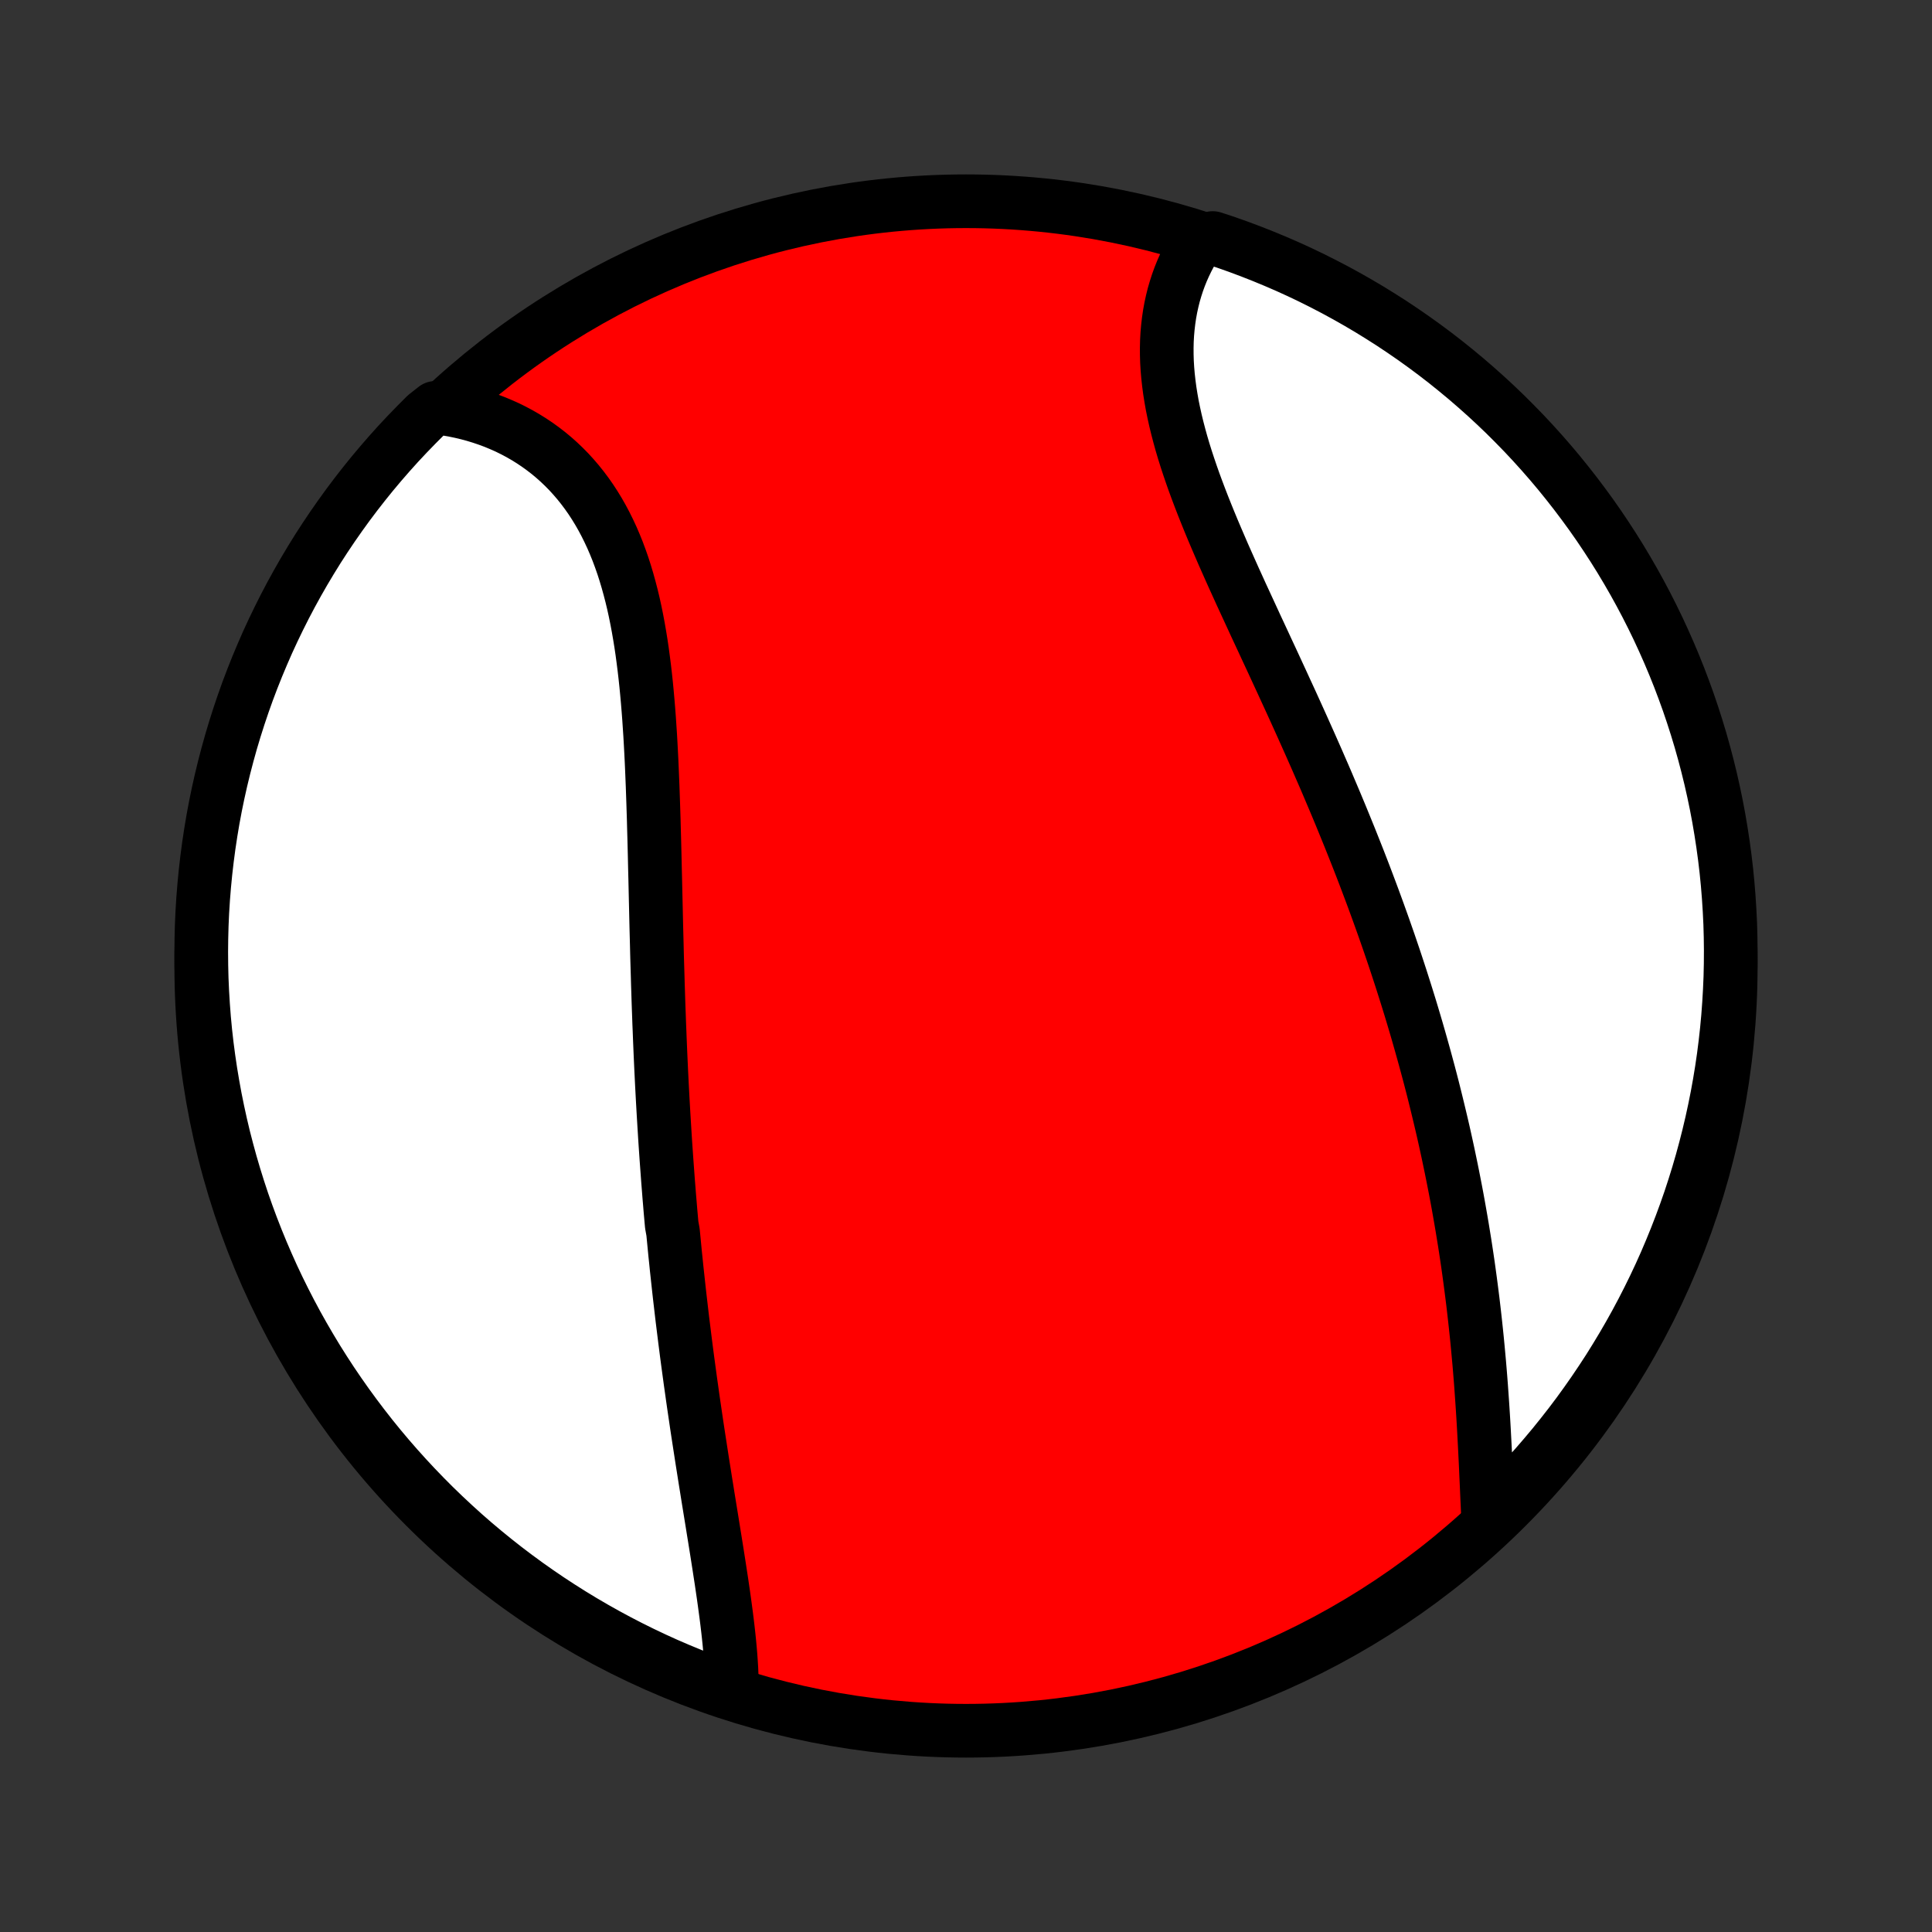 <?xml version="1.0" encoding="utf-8" standalone="no"?>
<!DOCTYPE svg PUBLIC "-//W3C//DTD SVG 1.1//EN"
  "http://www.w3.org/Graphics/SVG/1.1/DTD/svg11.dtd">
<!-- Created with matplotlib (http://matplotlib.org/) -->
<svg height="72pt" version="1.1" viewBox="0 0 72 72" width="72pt" xmlns="http://www.w3.org/2000/svg" xmlns:xlink="http://www.w3.org/1999/xlink">
 <rect x="0" y="0" width="72" height="72" fill="#333333" stroke="none"/>
 <defs>
  <style type="text/css">
*{stroke-linecap:butt;stroke-linejoin:round;}
  </style>
 </defs>
 <g id="figure_1">
  <g id="patch_1">
   <path d="
M0 72
L72 72
L72 0
L0 0
z
" style="fill:none;"/>
  </g>
  <g id="axes_1">
   <g id="PatchCollection_1">
    <defs>
     <path d="
M36 -7.5
C43.558 -7.5 50.808 -10.503 56.153 -15.848
C61.497 -21.192 64.5 -28.442 64.5 -36
C64.5 -43.558 61.497 -50.808 56.153 -56.153
C50.808 -61.497 43.558 -64.5 36 -64.5
C28.442 -64.5 21.192 -61.497 15.848 -56.153
C10.503 -50.808 7.5 -43.558 7.5 -36
C7.5 -28.442 10.503 -21.192 15.848 -15.848
C21.192 -10.503 28.442 -7.5 36 -7.5
z
" id="C0_0_a811fe30f3"/>
     <path d="
M27.276 -9.097
L27.273 -9.333
L27.266 -9.571
L27.256 -9.811
L27.241 -10.053
L27.224 -10.298
L27.203 -10.544
L27.18 -10.792
L27.154 -11.042
L27.126 -11.294
L27.096 -11.547
L27.064 -11.801
L27.03 -12.056
L26.995 -12.313
L26.959 -12.57
L26.921 -12.829
L26.883 -13.088
L26.843 -13.348
L26.803 -13.609
L26.762 -13.871
L26.721 -14.133
L26.679 -14.395
L26.637 -14.658
L26.594 -14.922
L26.552 -15.185
L26.509 -15.45
L26.466 -15.714
L26.423 -15.979
L26.38 -16.243
L26.338 -16.508
L26.295 -16.773
L26.253 -17.038
L26.211 -17.304
L26.169 -17.569
L26.128 -17.834
L26.087 -18.1
L26.046 -18.365
L26.005 -18.631
L25.965 -18.896
L25.926 -19.162
L25.887 -19.427
L25.848 -19.692
L25.81 -19.958
L25.773 -20.223
L25.735 -20.489
L25.699 -20.754
L25.663 -21.019
L25.627 -21.285
L25.592 -21.55
L25.558 -21.816
L25.524 -22.081
L25.491 -22.347
L25.458 -22.613
L25.425 -22.879
L25.394 -23.145
L25.363 -23.411
L25.332 -23.677
L25.302 -23.944
L25.273 -24.21
L25.244 -24.477
L25.215 -24.744
L25.188 -25.012
L25.16 -25.279
L25.134 -25.547
L25.108 -25.816
L25.082 -26.084
L25.033 -26.354
L25.009 -26.623
L24.985 -26.893
L24.963 -27.164
L24.94 -27.434
L24.919 -27.706
L24.897 -27.978
L24.877 -28.251
L24.857 -28.524
L24.837 -28.798
L24.818 -29.072
L24.799 -29.347
L24.781 -29.623
L24.764 -29.9
L24.747 -30.177
L24.73 -30.455
L24.714 -30.734
L24.698 -31.014
L24.683 -31.295
L24.668 -31.576
L24.654 -31.859
L24.64 -32.142
L24.627 -32.426
L24.614 -32.712
L24.602 -32.998
L24.59 -33.285
L24.579 -33.574
L24.567 -33.863
L24.557 -34.154
L24.546 -34.445
L24.536 -34.738
L24.527 -35.031
L24.517 -35.326
L24.509 -35.622
L24.5 -35.919
L24.491 -36.217
L24.483 -36.516
L24.476 -36.817
L24.468 -37.118
L24.46 -37.42
L24.453 -37.724
L24.446 -38.029
L24.439 -38.334
L24.432 -38.641
L24.425 -38.949
L24.418 -39.257
L24.41 -39.567
L24.403 -39.877
L24.396 -40.189
L24.388 -40.501
L24.38 -40.814
L24.371 -41.127
L24.363 -41.442
L24.353 -41.757
L24.343 -42.072
L24.332 -42.388
L24.321 -42.704
L24.308 -43.02
L24.295 -43.337
L24.281 -43.654
L24.265 -43.97
L24.248 -44.287
L24.23 -44.603
L24.209 -44.919
L24.188 -45.234
L24.164 -45.549
L24.138 -45.863
L24.11 -46.176
L24.08 -46.488
L24.047 -46.798
L24.011 -47.108
L23.972 -47.415
L23.931 -47.721
L23.886 -48.025
L23.837 -48.327
L23.785 -48.626
L23.729 -48.923
L23.669 -49.218
L23.605 -49.509
L23.536 -49.797
L23.462 -50.082
L23.384 -50.363
L23.301 -50.641
L23.213 -50.915
L23.119 -51.184
L23.02 -51.45
L22.915 -51.71
L22.805 -51.966
L22.688 -52.217
L22.566 -52.463
L22.438 -52.704
L22.304 -52.939
L22.164 -53.168
L22.018 -53.392
L21.865 -53.61
L21.707 -53.821
L21.543 -54.026
L21.372 -54.225
L21.196 -54.418
L21.014 -54.603
L20.826 -54.782
L20.633 -54.954
L20.434 -55.119
L20.229 -55.277
L20.02 -55.428
L19.805 -55.572
L19.586 -55.708
L19.362 -55.837
L19.133 -55.959
L18.901 -56.073
L18.663 -56.179
L18.422 -56.279
L18.177 -56.37
L17.929 -56.454
L17.677 -56.531
L17.422 -56.6
L17.164 -56.661
L16.903 -56.715
L16.639 -56.761
L16.221 -56.799
L15.865 -56.519
L15.517 -56.17
L15.174 -55.816
L14.837 -55.456
L14.507 -55.089
L14.184 -54.717
L13.867 -54.339
L13.557 -53.955
L13.254 -53.566
L12.958 -53.172
L12.669 -52.772
L12.387 -52.368
L12.112 -51.958
L11.844 -51.544
L11.584 -51.124
L11.331 -50.7
L11.086 -50.272
L10.848 -49.839
L10.618 -49.402
L10.396 -48.961
L10.181 -48.516
L9.974 -48.068
L9.776 -47.615
L9.585 -47.159
L9.402 -46.7
L9.227 -46.237
L9.061 -45.771
L8.903 -45.303
L8.753 -44.831
L8.611 -44.357
L8.478 -43.88
L8.353 -43.401
L8.236 -42.919
L8.128 -42.436
L8.028 -41.95
L7.937 -41.463
L7.855 -40.974
L7.781 -40.483
L7.716 -39.992
L7.659 -39.498
L7.611 -39.004
L7.571 -38.509
L7.54 -38.013
L7.518 -37.517
L7.505 -37.02
L7.5 -36.523
L7.504 -36.025
L7.516 -35.528
L7.538 -35.031
L7.568 -34.534
L7.606 -34.037
L7.653 -33.541
L7.709 -33.046
L7.774 -32.552
L7.847 -32.059
L7.929 -31.567
L8.019 -31.076
L8.118 -30.587
L8.225 -30.099
L8.34 -29.614
L8.465 -29.13
L8.597 -28.648
L8.738 -28.169
L8.887 -27.692
L9.044 -27.217
L9.21 -26.745
L9.384 -26.276
L9.566 -25.81
L9.756 -25.347
L9.954 -24.887
L10.159 -24.431
L10.373 -23.978
L10.595 -23.529
L10.824 -23.084
L11.061 -22.642
L11.306 -22.205
L11.558 -21.772
L11.817 -21.343
L12.084 -20.919
L12.358 -20.499
L12.64 -20.084
L12.928 -19.674
L13.224 -19.269
L13.526 -18.869
L13.835 -18.474
L14.151 -18.084
L14.474 -17.7
L14.803 -17.322
L15.139 -16.949
L15.481 -16.582
L15.829 -16.221
L16.184 -15.865
L16.544 -15.517
L16.911 -15.174
L17.283 -14.837
L17.661 -14.507
L18.045 -14.184
L18.434 -13.867
L18.828 -13.557
L19.228 -13.254
L19.632 -12.958
L20.042 -12.669
L20.456 -12.387
L20.876 -12.112
L21.3 -11.844
L21.728 -11.584
L22.161 -11.331
L22.598 -11.086
L23.039 -10.848
L23.484 -10.618
L23.932 -10.396
L24.385 -10.181
L24.841 -9.974
L25.3 -9.776
L25.763 -9.585
L26.229 -9.402
L26.697 -9.227
z
" id="C0_1_ede25f363e"/>
     <path d="
M55.462 -15.345
L55.449 -15.615
L55.437 -15.886
L55.424 -16.16
L55.412 -16.435
L55.4 -16.711
L55.387 -16.989
L55.375 -17.267
L55.362 -17.547
L55.348 -17.827
L55.334 -18.108
L55.319 -18.39
L55.304 -18.673
L55.288 -18.955
L55.271 -19.238
L55.253 -19.522
L55.234 -19.805
L55.214 -20.089
L55.194 -20.372
L55.172 -20.656
L55.149 -20.939
L55.125 -21.223
L55.099 -21.506
L55.073 -21.789
L55.046 -22.071
L55.017 -22.354
L54.987 -22.636
L54.956 -22.917
L54.924 -23.198
L54.891 -23.479
L54.856 -23.759
L54.82 -24.04
L54.783 -24.319
L54.745 -24.598
L54.706 -24.877
L54.665 -25.155
L54.623 -25.433
L54.58 -25.71
L54.535 -25.987
L54.49 -26.263
L54.443 -26.539
L54.395 -26.814
L54.346 -27.09
L54.296 -27.364
L54.244 -27.639
L54.191 -27.912
L54.137 -28.186
L54.082 -28.459
L54.025 -28.732
L53.968 -29.005
L53.909 -29.277
L53.849 -29.549
L53.788 -29.821
L53.725 -30.093
L53.661 -30.364
L53.596 -30.635
L53.53 -30.906
L53.463 -31.177
L53.395 -31.448
L53.325 -31.719
L53.254 -31.99
L53.181 -32.261
L53.108 -32.531
L53.033 -32.802
L52.957 -33.073
L52.88 -33.344
L52.802 -33.615
L52.722 -33.886
L52.641 -34.158
L52.559 -34.43
L52.475 -34.702
L52.39 -34.974
L52.304 -35.246
L52.217 -35.519
L52.128 -35.792
L52.038 -36.065
L51.947 -36.339
L51.854 -36.613
L51.76 -36.888
L51.664 -37.163
L51.568 -37.438
L51.469 -37.715
L51.37 -37.991
L51.269 -38.268
L51.167 -38.546
L51.063 -38.824
L50.958 -39.103
L50.852 -39.383
L50.744 -39.663
L50.635 -39.944
L50.524 -40.225
L50.412 -40.507
L50.299 -40.79
L50.184 -41.073
L50.068 -41.357
L49.951 -41.642
L49.832 -41.928
L49.712 -42.214
L49.59 -42.501
L49.468 -42.789
L49.344 -43.078
L49.218 -43.367
L49.092 -43.657
L48.964 -43.947
L48.835 -44.239
L48.705 -44.53
L48.574 -44.823
L48.442 -45.116
L48.309 -45.41
L48.175 -45.705
L48.04 -46
L47.904 -46.295
L47.768 -46.592
L47.631 -46.888
L47.494 -47.185
L47.356 -47.483
L47.217 -47.781
L47.079 -48.079
L46.94 -48.378
L46.801 -48.676
L46.663 -48.976
L46.525 -49.275
L46.387 -49.574
L46.249 -49.873
L46.113 -50.173
L45.977 -50.472
L45.843 -50.771
L45.71 -51.07
L45.578 -51.368
L45.449 -51.667
L45.321 -51.965
L45.195 -52.262
L45.072 -52.559
L44.952 -52.855
L44.834 -53.151
L44.72 -53.445
L44.609 -53.739
L44.501 -54.032
L44.398 -54.324
L44.299 -54.615
L44.204 -54.904
L44.114 -55.192
L44.029 -55.479
L43.95 -55.765
L43.876 -56.048
L43.807 -56.331
L43.745 -56.611
L43.688 -56.889
L43.639 -57.166
L43.595 -57.441
L43.559 -57.713
L43.529 -57.983
L43.506 -58.251
L43.49 -58.516
L43.482 -58.778
L43.481 -59.038
L43.487 -59.295
L43.501 -59.55
L43.523 -59.801
L43.552 -60.049
L43.588 -60.293
L43.632 -60.535
L43.684 -60.773
L43.742 -61.007
L43.809 -61.237
L43.882 -61.464
L43.963 -61.687
L44.051 -61.906
L44.146 -62.12
L44.248 -62.331
L44.357 -62.537
L44.472 -62.739
L44.594 -62.936
L45.196 -63.129
L45.665 -62.976
L46.132 -62.811
L46.595 -62.638
L47.055 -62.457
L47.512 -62.268
L47.965 -62.072
L48.415 -61.867
L48.861 -61.654
L49.303 -61.433
L49.741 -61.205
L50.174 -60.969
L50.604 -60.725
L51.029 -60.474
L51.449 -60.215
L51.864 -59.95
L52.275 -59.676
L52.681 -59.396
L53.082 -59.108
L53.477 -58.814
L53.868 -58.512
L54.252 -58.203
L54.632 -57.888
L55.005 -57.566
L55.373 -57.238
L55.735 -56.903
L56.091 -56.562
L56.44 -56.214
L56.784 -55.861
L57.121 -55.501
L57.452 -55.135
L57.776 -54.764
L58.094 -54.386
L58.404 -54.003
L58.708 -53.615
L59.005 -53.221
L59.296 -52.822
L59.579 -52.418
L59.854 -52.009
L60.123 -51.595
L60.384 -51.177
L60.638 -50.753
L60.884 -50.326
L61.123 -49.893
L61.354 -49.457
L61.577 -49.017
L61.793 -48.572
L62 -48.124
L62.2 -47.672
L62.392 -47.216
L62.576 -46.757
L62.751 -46.295
L62.919 -45.83
L63.078 -45.361
L63.229 -44.89
L63.372 -44.416
L63.506 -43.94
L63.632 -43.461
L63.75 -42.98
L63.859 -42.496
L63.96 -42.011
L64.052 -41.524
L64.135 -41.035
L64.21 -40.545
L64.277 -40.053
L64.335 -39.56
L64.384 -39.066
L64.424 -38.571
L64.456 -38.075
L64.48 -37.579
L64.494 -37.082
L64.5 -36.585
L64.497 -36.087
L64.486 -35.59
L64.465 -35.093
L64.436 -34.596
L64.399 -34.099
L64.353 -33.603
L64.298 -33.108
L64.235 -32.613
L64.163 -32.12
L64.082 -31.628
L63.993 -31.137
L63.895 -30.648
L63.789 -30.16
L63.674 -29.674
L63.551 -29.19
L63.42 -28.708
L63.28 -28.228
L63.132 -27.751
L62.976 -27.276
L62.811 -26.804
L62.638 -26.335
L62.457 -25.868
L62.268 -25.405
L62.072 -24.945
L61.867 -24.488
L61.654 -24.035
L61.433 -23.585
L61.205 -23.139
L60.969 -22.697
L60.725 -22.259
L60.474 -21.826
L60.215 -21.396
L59.95 -20.971
L59.676 -20.551
L59.396 -20.136
L59.108 -19.725
L58.814 -19.319
L58.512 -18.918
L58.203 -18.523
L57.888 -18.132
L57.566 -17.748
L57.238 -17.368
L56.903 -16.995
L56.562 -16.627
L56.214 -16.265
z
" id="C0_2_366c202bf8"/>
    </defs>
    <g clip-path="url(#p1bffca34e9)">
     <use style="fill:#ff0000;stroke:#000000;stroke-width:2.0;" x="0.0" xlink:href="#C0_0_a811fe30f3" y="72.0"/>
    </g>
    <g clip-path="url(#p1bffca34e9)">
     <use style="fill:#ffffff;stroke:#000000;stroke-width:2.0;" x="0.0" xlink:href="#C0_1_ede25f363e" y="72.0"/>
    </g>
    <g clip-path="url(#p1bffca34e9)">
     <use style="fill:#ffffff;stroke:#000000;stroke-width:2.0;" x="0.0" xlink:href="#C0_2_366c202bf8" y="72.0"/>
    </g>
   </g>
  </g>
 </g>
 <defs>
  <clipPath id="p1bffca34e9">
   <rect height="72.0" width="72.0" x="0.0" y="0.0"/>
  </clipPath>
 </defs>
</svg>
